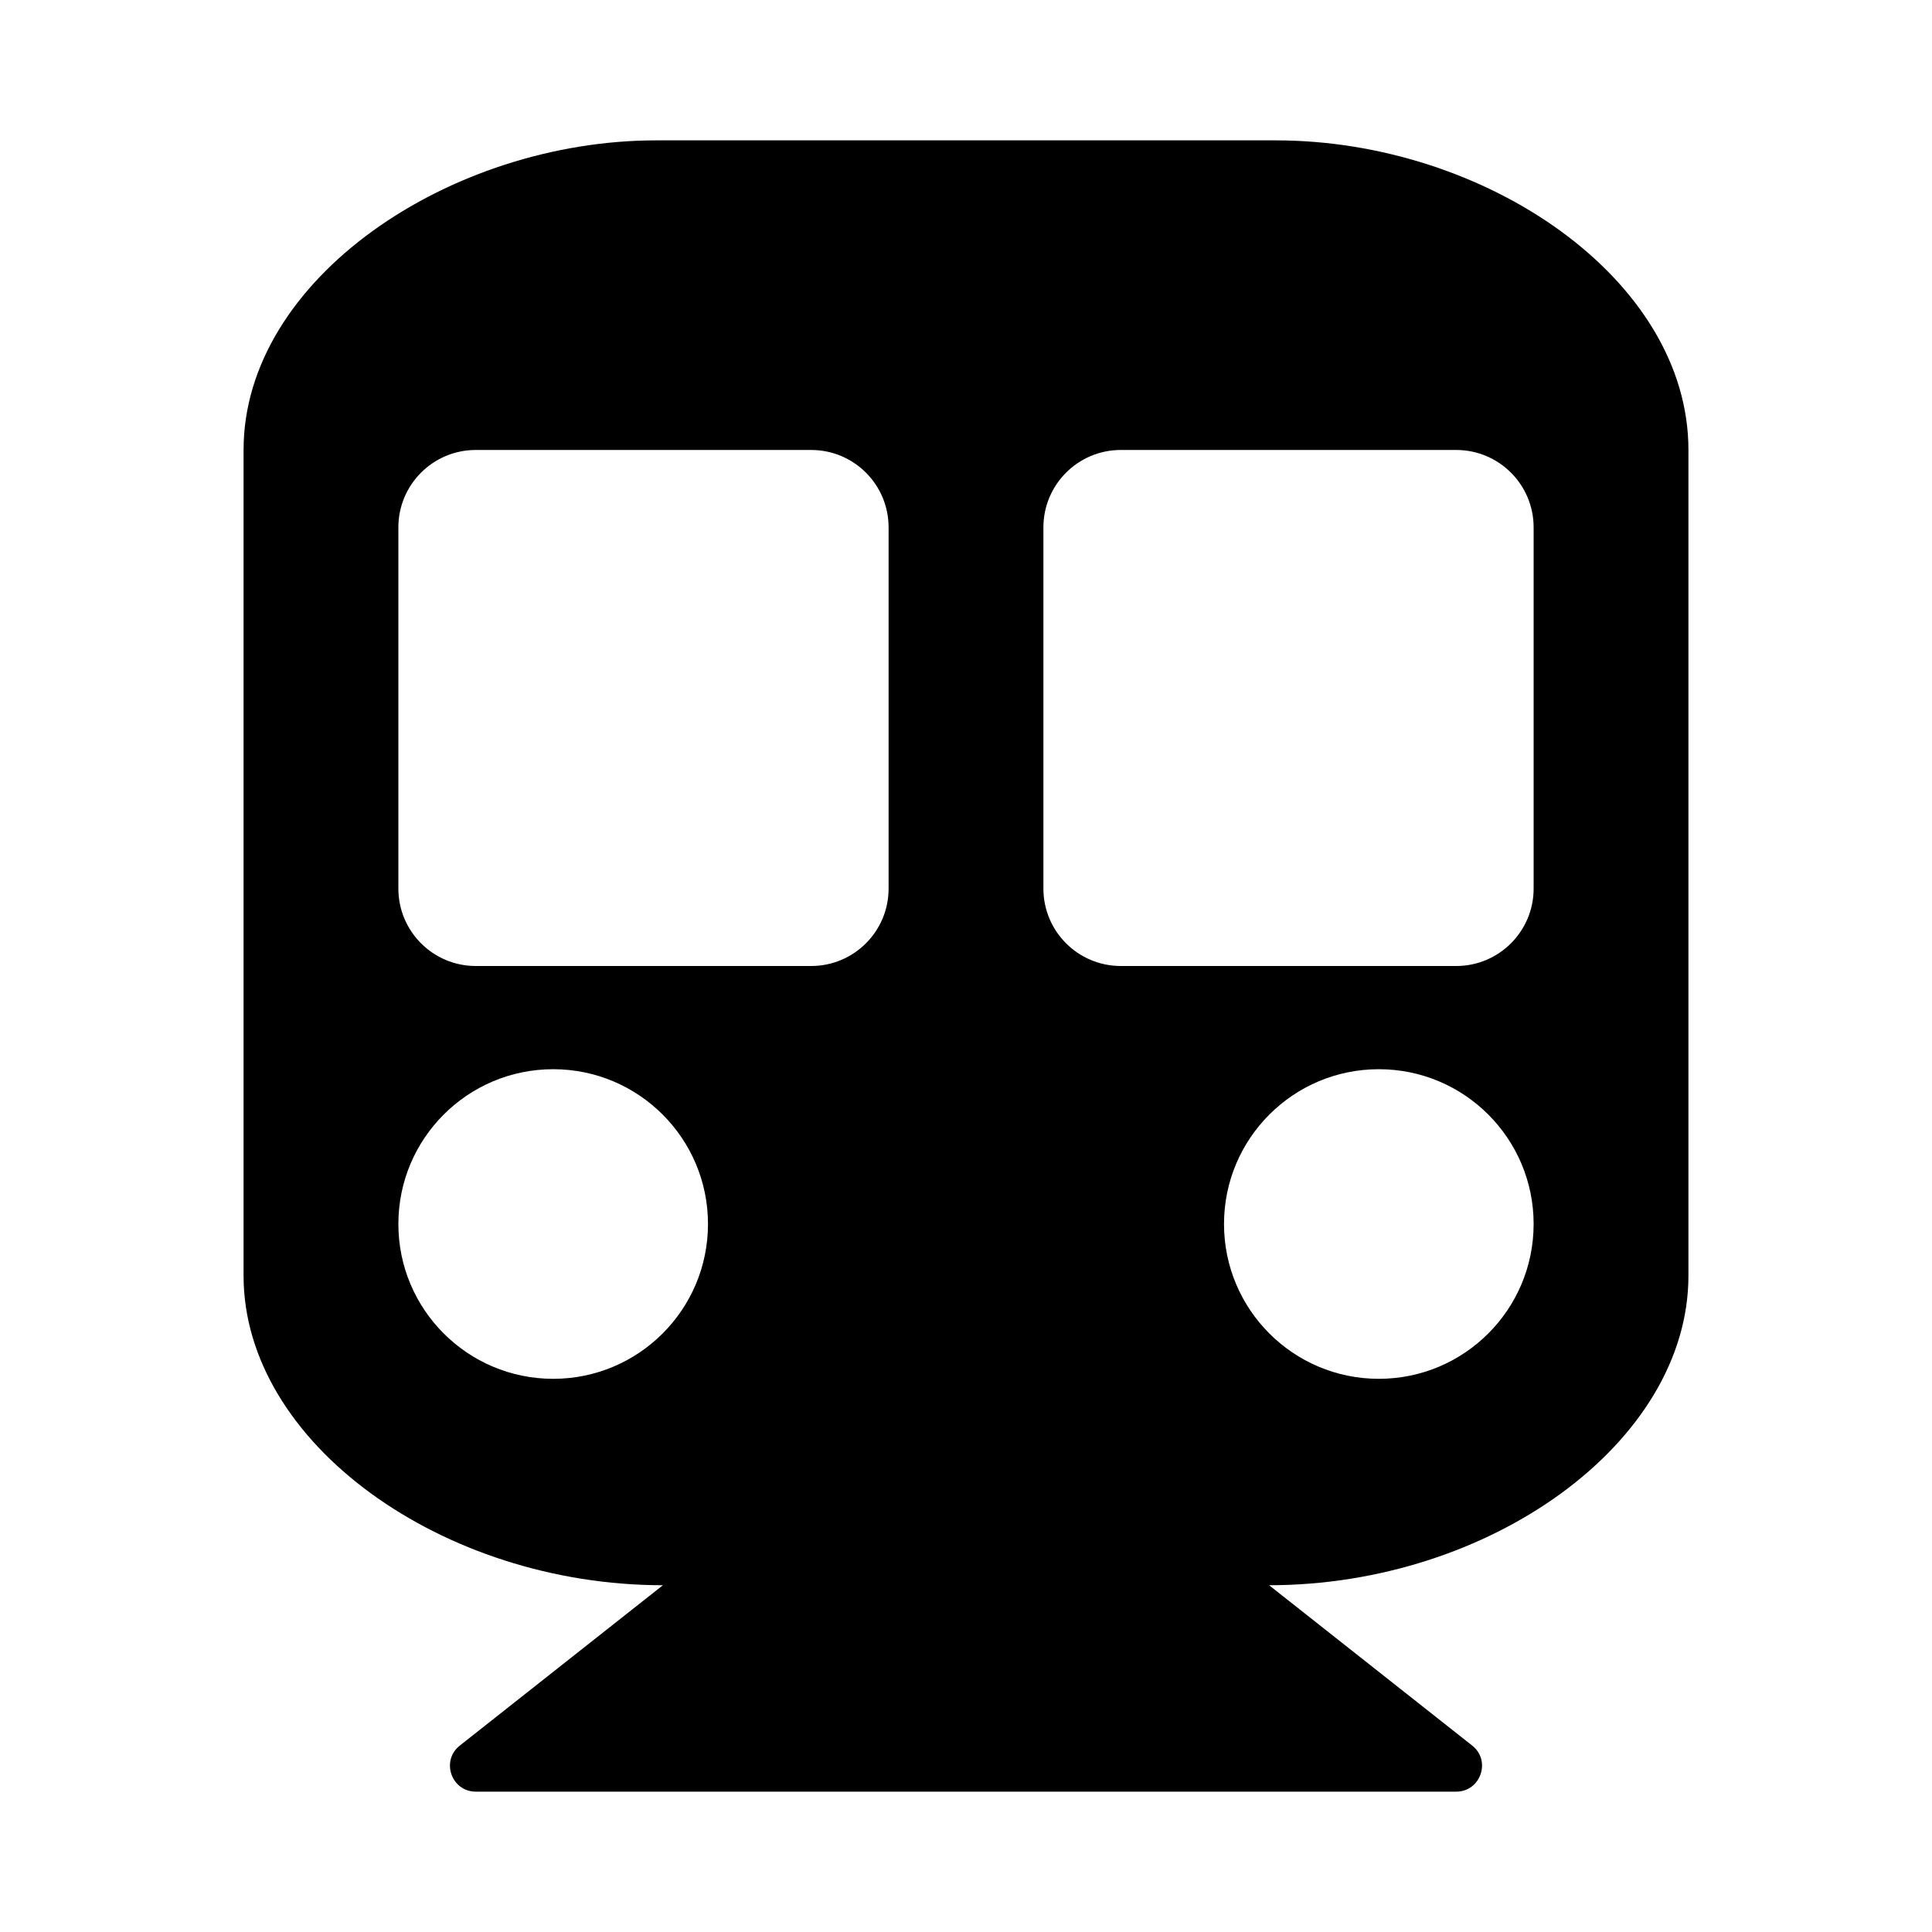 <svg xmlns="http://www.w3.org/2000/svg" width="100%" height="100%" viewBox="0 0 599.04 599.04"><path d="M523.52 139.52v256c0 51.815-61.624 96-130.022 96l62.98 49.721C462.425 545.937 459.082 555.52 451.52 555.52H147.52c-7.578 0-10.892-9.594-4.957-14.279L205.542 491.52C137.34 491.52 75.52 447.474 75.52 395.52V139.52C75.52 86.501 139.52 43.52 203.52 43.52h192c65 0 128 42.981 128 96zM275.52 275.52V163.52c0-13.255-10.745-24-24-24H147.52c-13.255 0-24 10.745-24 24v112c0 13.255 10.745 24 24 24h104c13.255 0 24-10.745 24-24z m200 0V163.52c0-13.255-10.745-24-24-24H347.52c-13.255 0-24 10.745-24 24v112c0 13.255 10.745 24 24 24h104c13.255 0 24-10.745 24-24z m-48 56c-26.51 0-48 21.49-48 48s21.49 48 48 48 48-21.49 48-48-21.49-48-48-48z m-256 0c-26.51 0-48 21.49-48 48s21.49 48 48 48 48-21.49 48-48-21.49-48-48-48z" /></svg>
